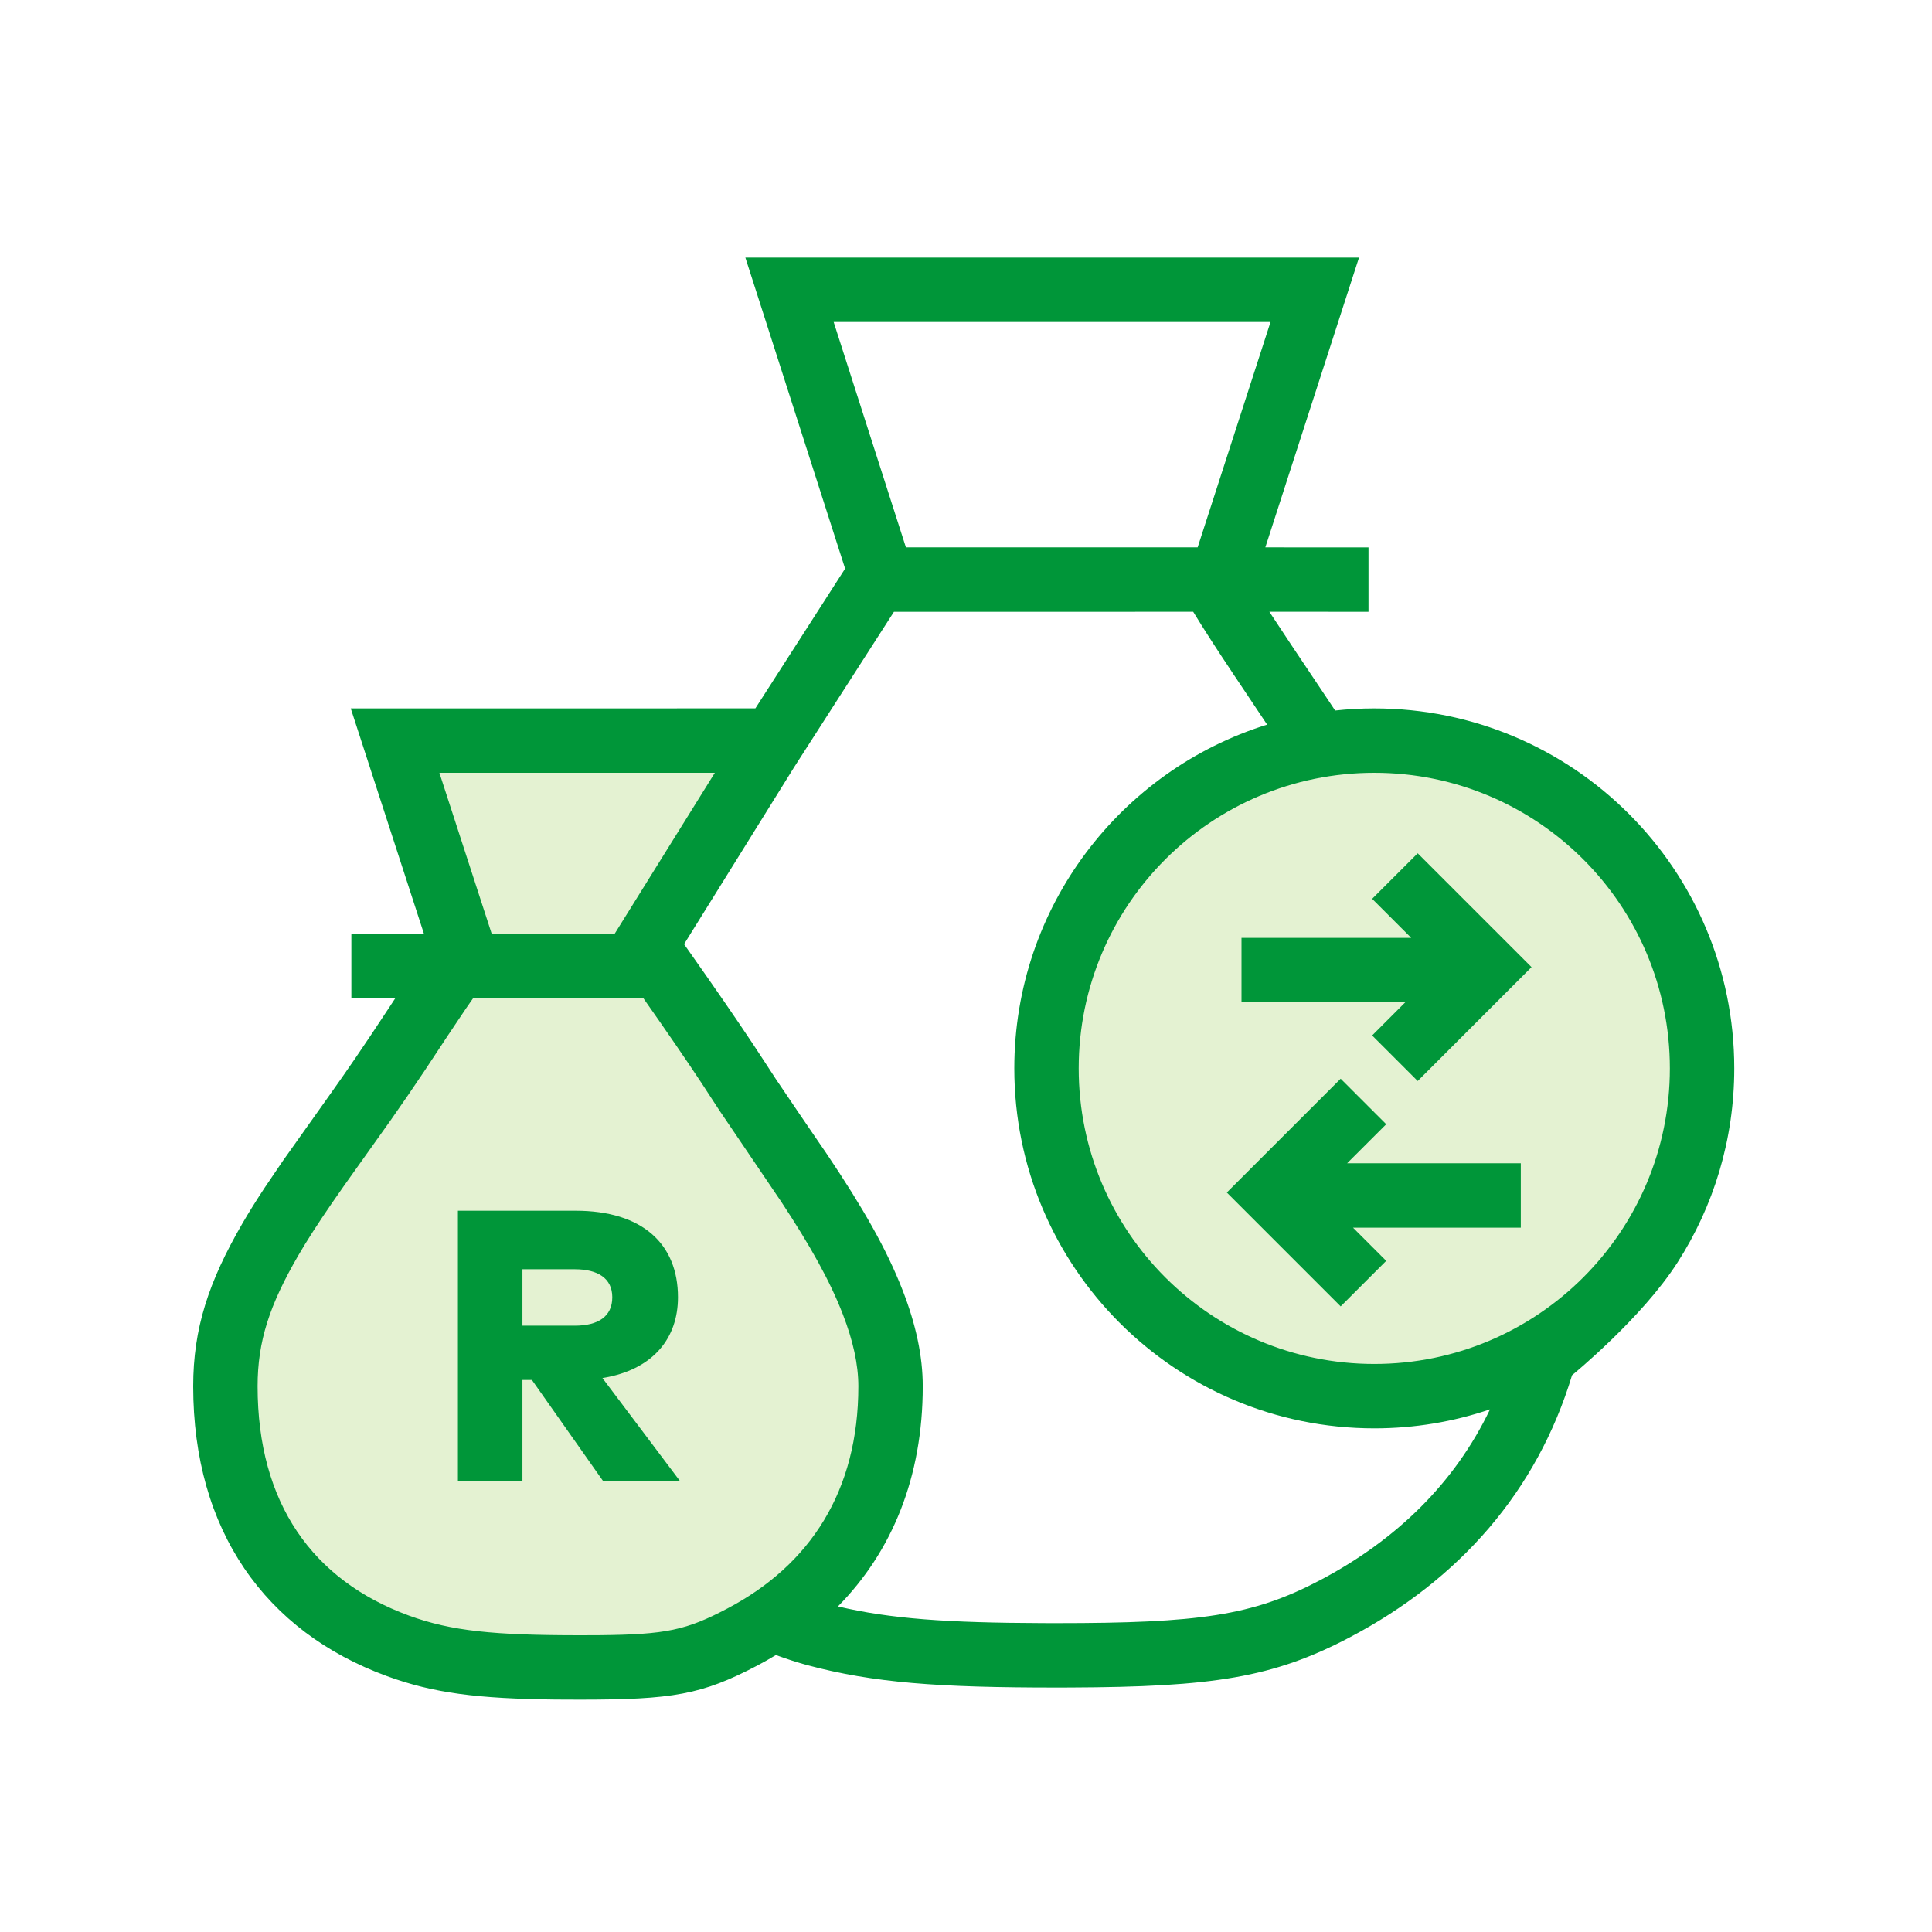 <svg width="60" height="60" viewBox="0 0 60 60" fill="none" xmlns="http://www.w3.org/2000/svg">
<g id="npi-money_bag-arrows">
<rect width="60" height="60" fill="white"/>
<g id="Group">
<path id="R" d="M45.78 31H42.66V38H44.56V35.515H44.665L46.35 38H48.59L46.685 35.43C47.87 35.185 48.495 34.41 48.495 33.33C48.495 31.92 47.56 31 45.78 31ZM45.76 32.705C46.23 32.705 46.575 32.905 46.575 33.33C46.575 33.755 46.23 33.95 45.76 33.95H44.56V32.705H45.76Z" fill="#009639"/>
<path id="Path 373" fill-rule="evenodd" clip-rule="evenodd" d="M14.64 30L8.695 39.16C8.695 39.16 7.136 42.079 7.756 44.823C8.375 47.568 10.673 50.677 14.251 51.542C17.828 52.408 21.936 51.576 24.003 50.586C26.07 49.595 27.488 47.34 27.935 45.647C28.383 43.954 28.04 40.676 26.3 38.122C24.56 35.568 20.953 30 20.953 30H14.64Z" fill="#E4F2D2"/>
<path id="Path 374" fill-rule="evenodd" clip-rule="evenodd" d="M15.114 30H20.289L24.472 23H12.555L15.114 30Z" fill="#E4F2D2"/>
<circle id="Oval" cx="43.18" cy="33.18" r="10.18" fill="#E4F2D2"/>
<path id="Shape" fill-rule="evenodd" clip-rule="evenodd" d="M39.296 16.999L42.205 8H23.148L26.246 17.659L23.459 21.999L10.893 22L13.166 28.999L10.912 29V31L12.278 30.998L12.139 31.209L12.139 31.21C11.915 31.548 11.642 31.963 11.518 32.148L11.015 32.892C10.759 33.266 10.492 33.648 10.196 34.064L8.779 36.06L8.223 36.881C7.958 37.282 7.73 37.648 7.533 37.987C6.476 39.809 6 41.259 6 43.052C6 47.53 8.238 50.668 12.01 52.051C13.465 52.585 14.848 52.754 17.255 52.781L18.009 52.784C20.885 52.784 21.794 52.632 23.521 51.724C23.717 51.62 23.909 51.513 24.096 51.399C24.46 51.531 24.782 51.635 25.062 51.71C27.126 52.262 29.129 52.408 32.804 52.408L33.227 52.407C37.659 52.391 39.535 52.103 41.918 50.849C45.314 49.063 47.73 46.318 48.822 42.708C48.822 42.708 50.978 40.95 52.095 39.21C53.212 37.47 53.859 35.401 53.859 33.18C53.859 27.005 48.854 22 42.68 22C42.269 22 41.863 22.022 41.464 22.066C41.354 21.9 41.238 21.726 41.112 21.537L40.122 20.058L39.421 18.998L42.5 19V17L39.296 16.999ZM14.481 31.305L14.694 30.999L19.98 31C20.706 32.033 21.307 32.909 21.781 33.625L22.331 34.469L24.261 37.319C25.169 38.697 25.773 39.777 26.174 40.813C26.494 41.638 26.657 42.382 26.657 43.052C26.657 46.305 25.162 48.601 22.59 49.953C21.318 50.623 20.693 50.764 18.592 50.782L18.009 50.784C15.349 50.784 14.013 50.655 12.699 50.173C9.707 49.076 8 46.683 8 43.052C8 41.655 8.369 40.532 9.263 38.991C9.529 38.532 9.87 38.003 10.296 37.382L10.695 36.809L12.119 34.809C12.5 34.267 12.84 33.77 13.182 33.259C13.31 33.067 13.59 32.642 13.815 32.301L13.815 32.3L13.96 32.082L14.481 31.305ZM37.056 18.999L27.762 19L24.657 23.835L21.25 29.313L21.252 29.333L21.962 30.344C22.709 31.413 23.311 32.302 23.77 33.012L24.094 33.509C24.466 34.066 25.14 35.052 25.481 35.551L25.482 35.551L25.482 35.552L25.483 35.553L25.483 35.553C25.594 35.716 25.67 35.826 25.688 35.853C26.803 37.515 27.539 38.799 28.04 40.091C28.442 41.13 28.657 42.111 28.657 43.052C28.657 45.881 27.703 48.184 26.023 49.889C27.659 50.275 29.415 50.397 32.39 50.407L32.804 50.408C37.237 50.408 38.899 50.178 40.987 49.079C43.371 47.825 45.18 46.052 46.274 43.769C45.145 44.152 43.937 44.359 42.68 44.359C36.505 44.359 31.5 39.354 31.5 33.18C31.5 28.164 34.803 23.92 39.352 22.504L38.303 20.934C37.769 20.133 37.377 19.527 37.056 18.999ZM21.055 40.288C21.055 38.632 19.951 37.6 17.875 37.6H14.221V46H16.225V42.856H16.519L18.733 46H21.121L18.709 42.796L18.902 42.761C20.287 42.474 21.055 41.562 21.055 40.288ZM42.68 24C37.61 24 33.5 28.11 33.5 33.18C33.5 38.249 37.61 42.359 42.68 42.359C47.749 42.359 51.859 38.249 51.859 33.18C51.859 28.11 47.749 24 42.68 24ZM16.225 39.418H17.851C18.559 39.418 19.015 39.694 19.015 40.288C19.015 40.888 18.571 41.17 17.851 41.17H16.225V39.418ZM41.636 33.5L43.05 34.914L41.836 36.127L47.23 36.127V38.127L42.02 38.127L43.05 39.157L41.636 40.571L38.1 37.035L41.636 33.5ZM47.563 30.035L44.028 26.5L42.613 27.914L43.827 29.127L38.556 29.127V31.127L43.642 31.127L42.613 32.157L44.028 33.571L47.563 30.035ZM22.2 24H13.646L15.27 28.999H19.089L22.2 24ZM25.89 10H39.457L37.194 16.999H28.134L25.89 10Z" fill="#009639"/>
</g>
</g>
</svg>
